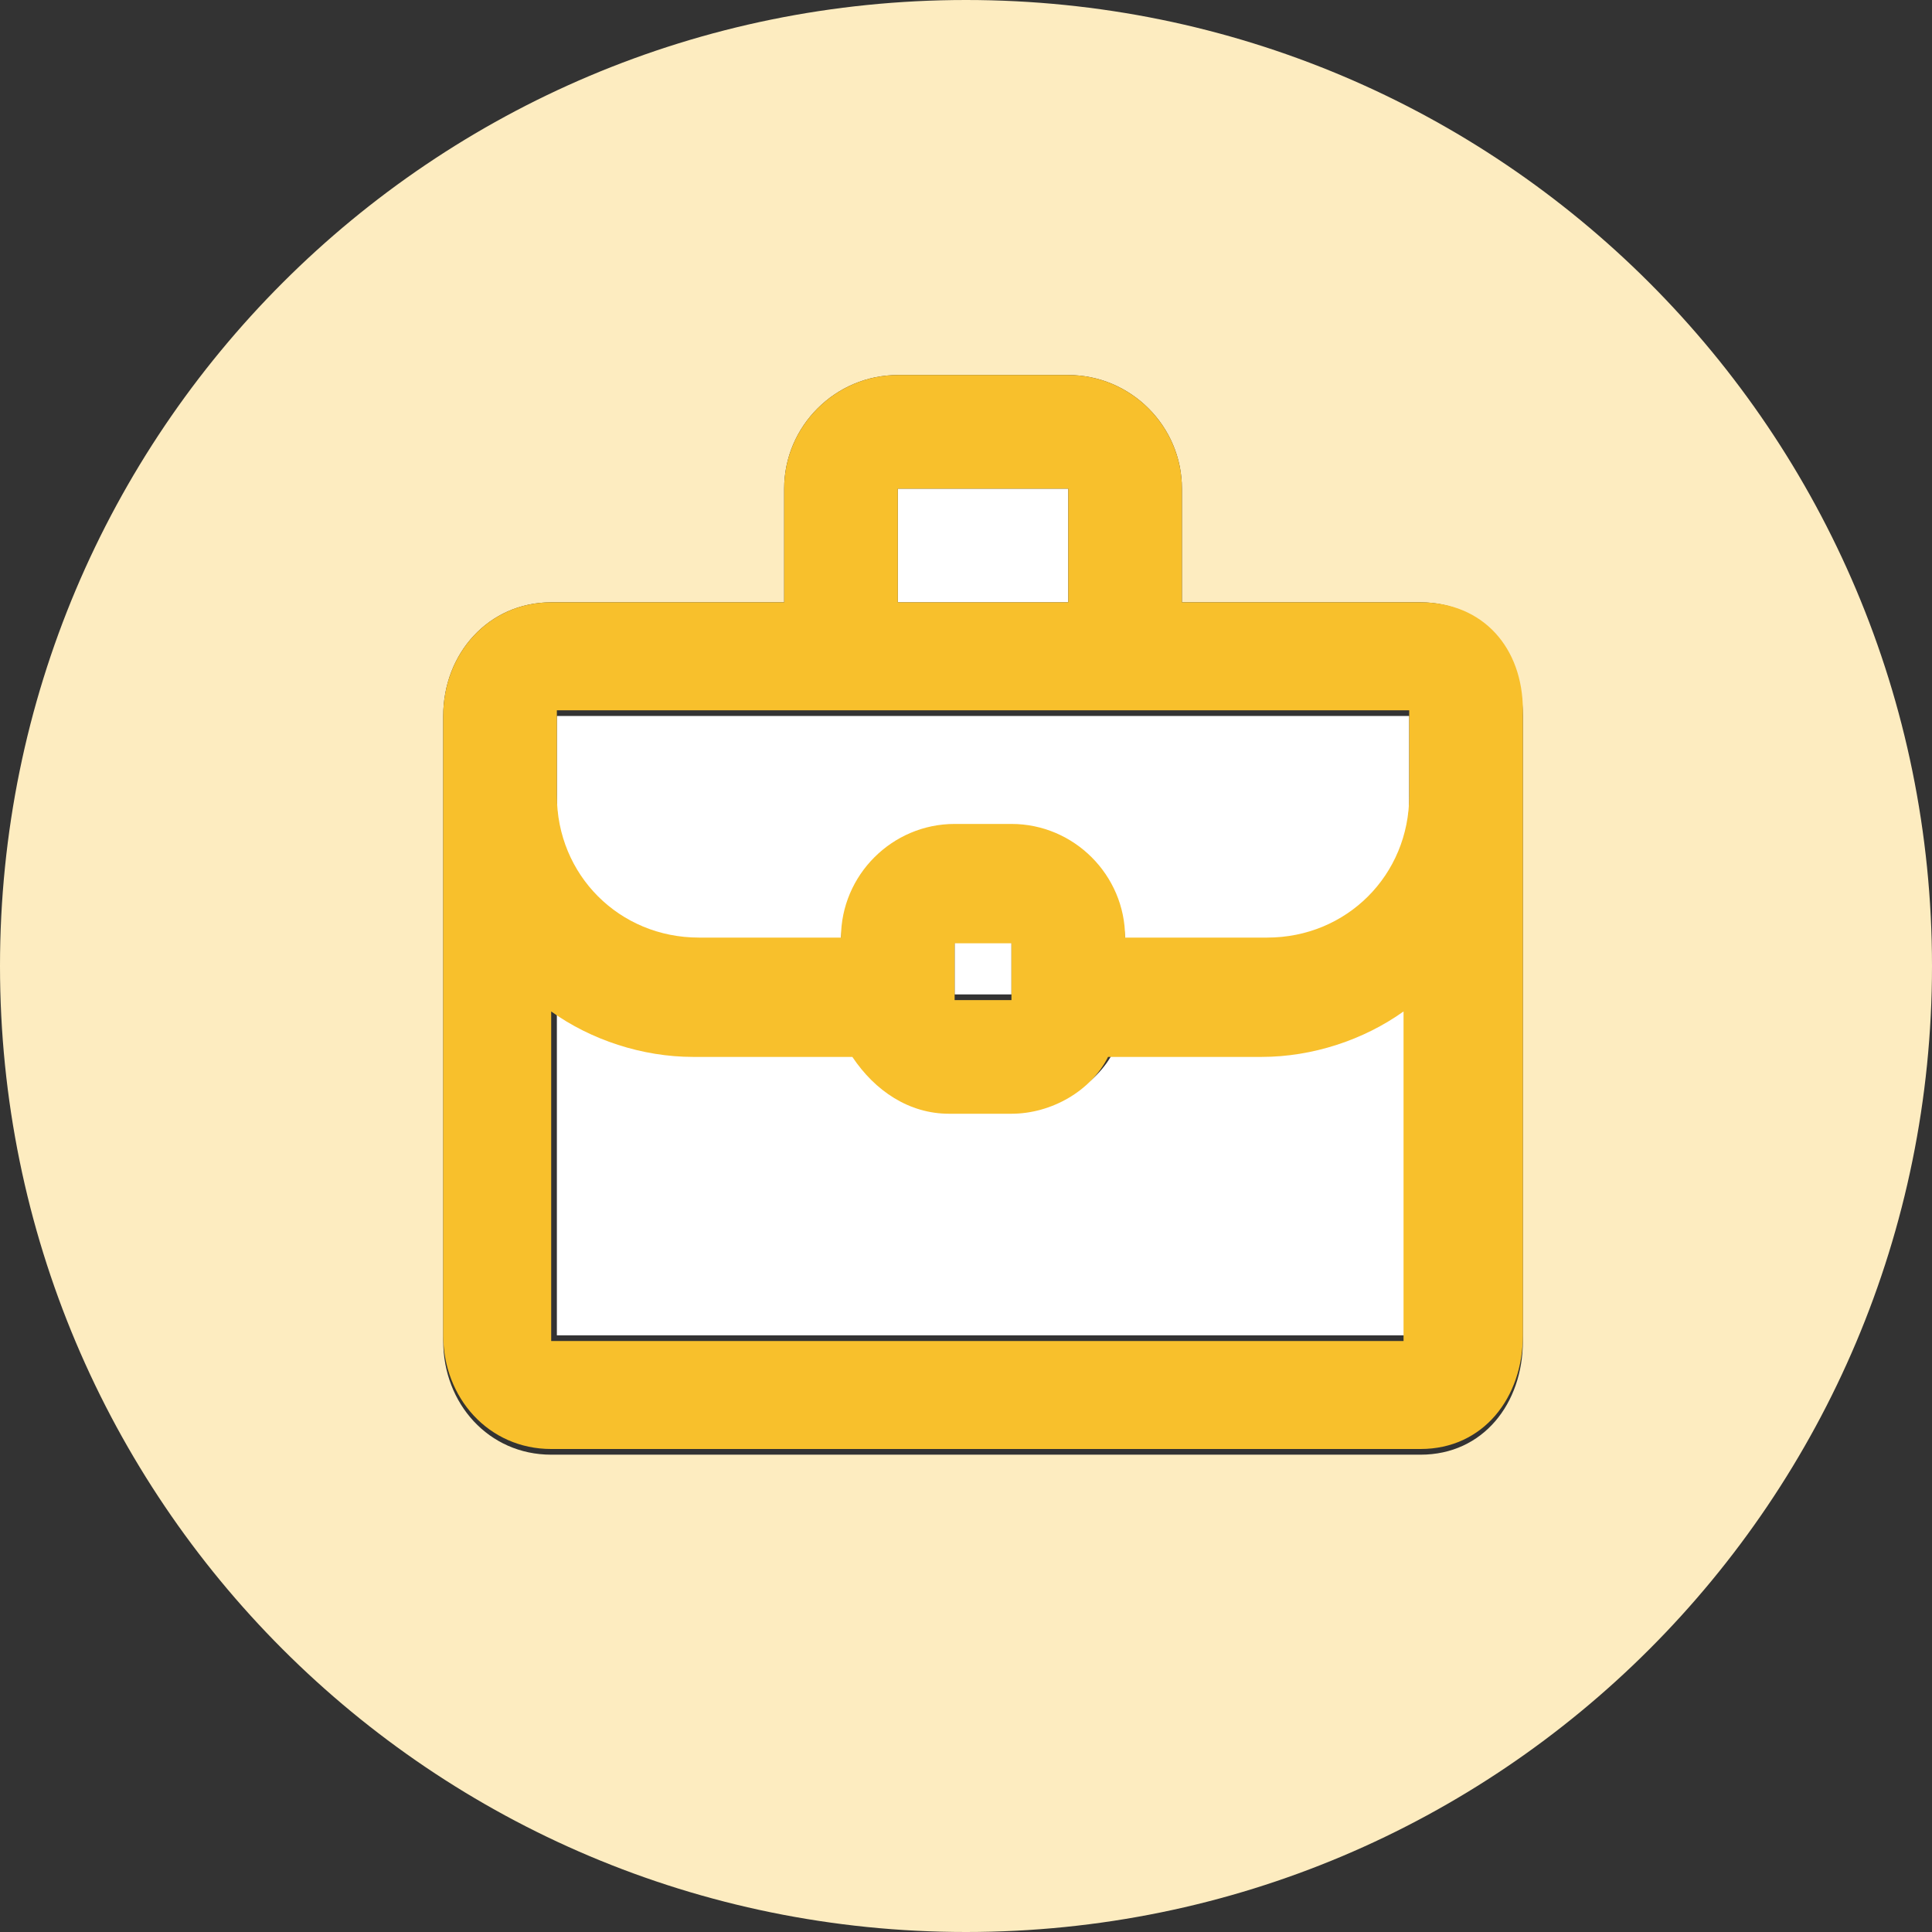 <?xml version="1.0" encoding="utf-8"?>
<!-- Generator: Adobe Illustrator 19.2.1, SVG Export Plug-In . SVG Version: 6.00 Build 0)  -->
<svg version="1.1" id="Layer_1_copy" xmlns="http://www.w3.org/2000/svg" xmlns:xlink="http://www.w3.org/1999/xlink" x="0px"
	 y="0px" viewBox="0 0 34 34" style="enable-background:new 0 0 34 34;" xml:space="preserve">
<rect x="0" y="0" width="34" height="34" fill="#333333" stroke="none"/>
<style type="text/css">
	.st0{fill:#FDECC0;}
	.st1{fill:#FFFFFF;}
	.st2{fill:#F8C02C;}
</style>
<g>
	<path class="st0" d="M17,0C7.6,0,0,7.6,0,17c0,9.4,7.6,17,17,17s17-7.6,17-17C34,7.6,26.4,0,17,0z M26.8,23.6c0,1.1-0.7,2-1.8,2
		H9.7c-1.1,0-1.9-0.9-1.9-2v-9.5c0,0,0,0,0,0c0,0,0,0,0,0v-1.5c0-1.1,0.8-2,1.9-2h4.1v-2c0-1.1,0.9-2,2-2h3c1.1,0,2,0.9,2,2v2H25
		c1.1,0,1.8,0.9,1.8,2V23.6z"/>
	<rect x="15.8" y="8.6" class="st1" width="3" height="2"/>
	<path class="st1" d="M15.1,18.5h-2.8c-0.9,0-1.8-0.3-2.5-0.8v5.8h15v-5.8c-0.7,0.5-1.6,0.8-2.5,0.8h-2.7c-0.3,0.6-1,1-1.7,1h-1
		C16.1,19.6,15.4,19.2,15.1,18.5z"/>
	<rect x="16.8" y="16.5" class="st1" width="1" height="1"/>
	<path class="st1" d="M15.8,12.6h-6v1.5c0,1.4,1.1,2.5,2.5,2.5h2.5c0-1.1,0.9-2,2-2h1c1.1,0,2,0.9,2,2h2.5c1.4,0,2.5-1.1,2.5-2.5
		c0,0,0,0,0,0v-1.5h-6H15.8z"/>
	<path class="st2" d="M25,10.6h-4.2v-2c0-1.1-0.9-2-2-2h-3c-1.1,0-2,0.9-2,2v2H9.7c-1.1,0-1.9,0.9-1.9,2V14c0,0,0,0,0,0c0,0,0,0,0,0
		v9.5c0,1.1,0.8,2,1.9,2H25c1.1,0,1.8-0.9,1.8-2v-11C26.8,11.4,26.1,10.6,25,10.6z M17.8,19.6c0.7,0,1.4-0.4,1.7-1h2.7
		c0.9,0,1.8-0.3,2.5-0.8v5.8h-15v-5.8c0.7,0.5,1.6,0.8,2.5,0.8h2.8c0.4,0.6,1,1,1.7,1H17.8z M16.8,17.6v-1h1v1H16.8z M24.8,14
		C24.8,14,24.8,14,24.8,14c0,1.4-1.1,2.5-2.5,2.5h-2.5c0-1.1-0.9-2-2-2h-1c-1.1,0-2,0.9-2,2h-2.5c-1.4,0-2.5-1.1-2.5-2.5v-1.5h6h3h6
		V14z M15.8,8.6h3v2h-3V8.6z"/>
</g>
</svg>
